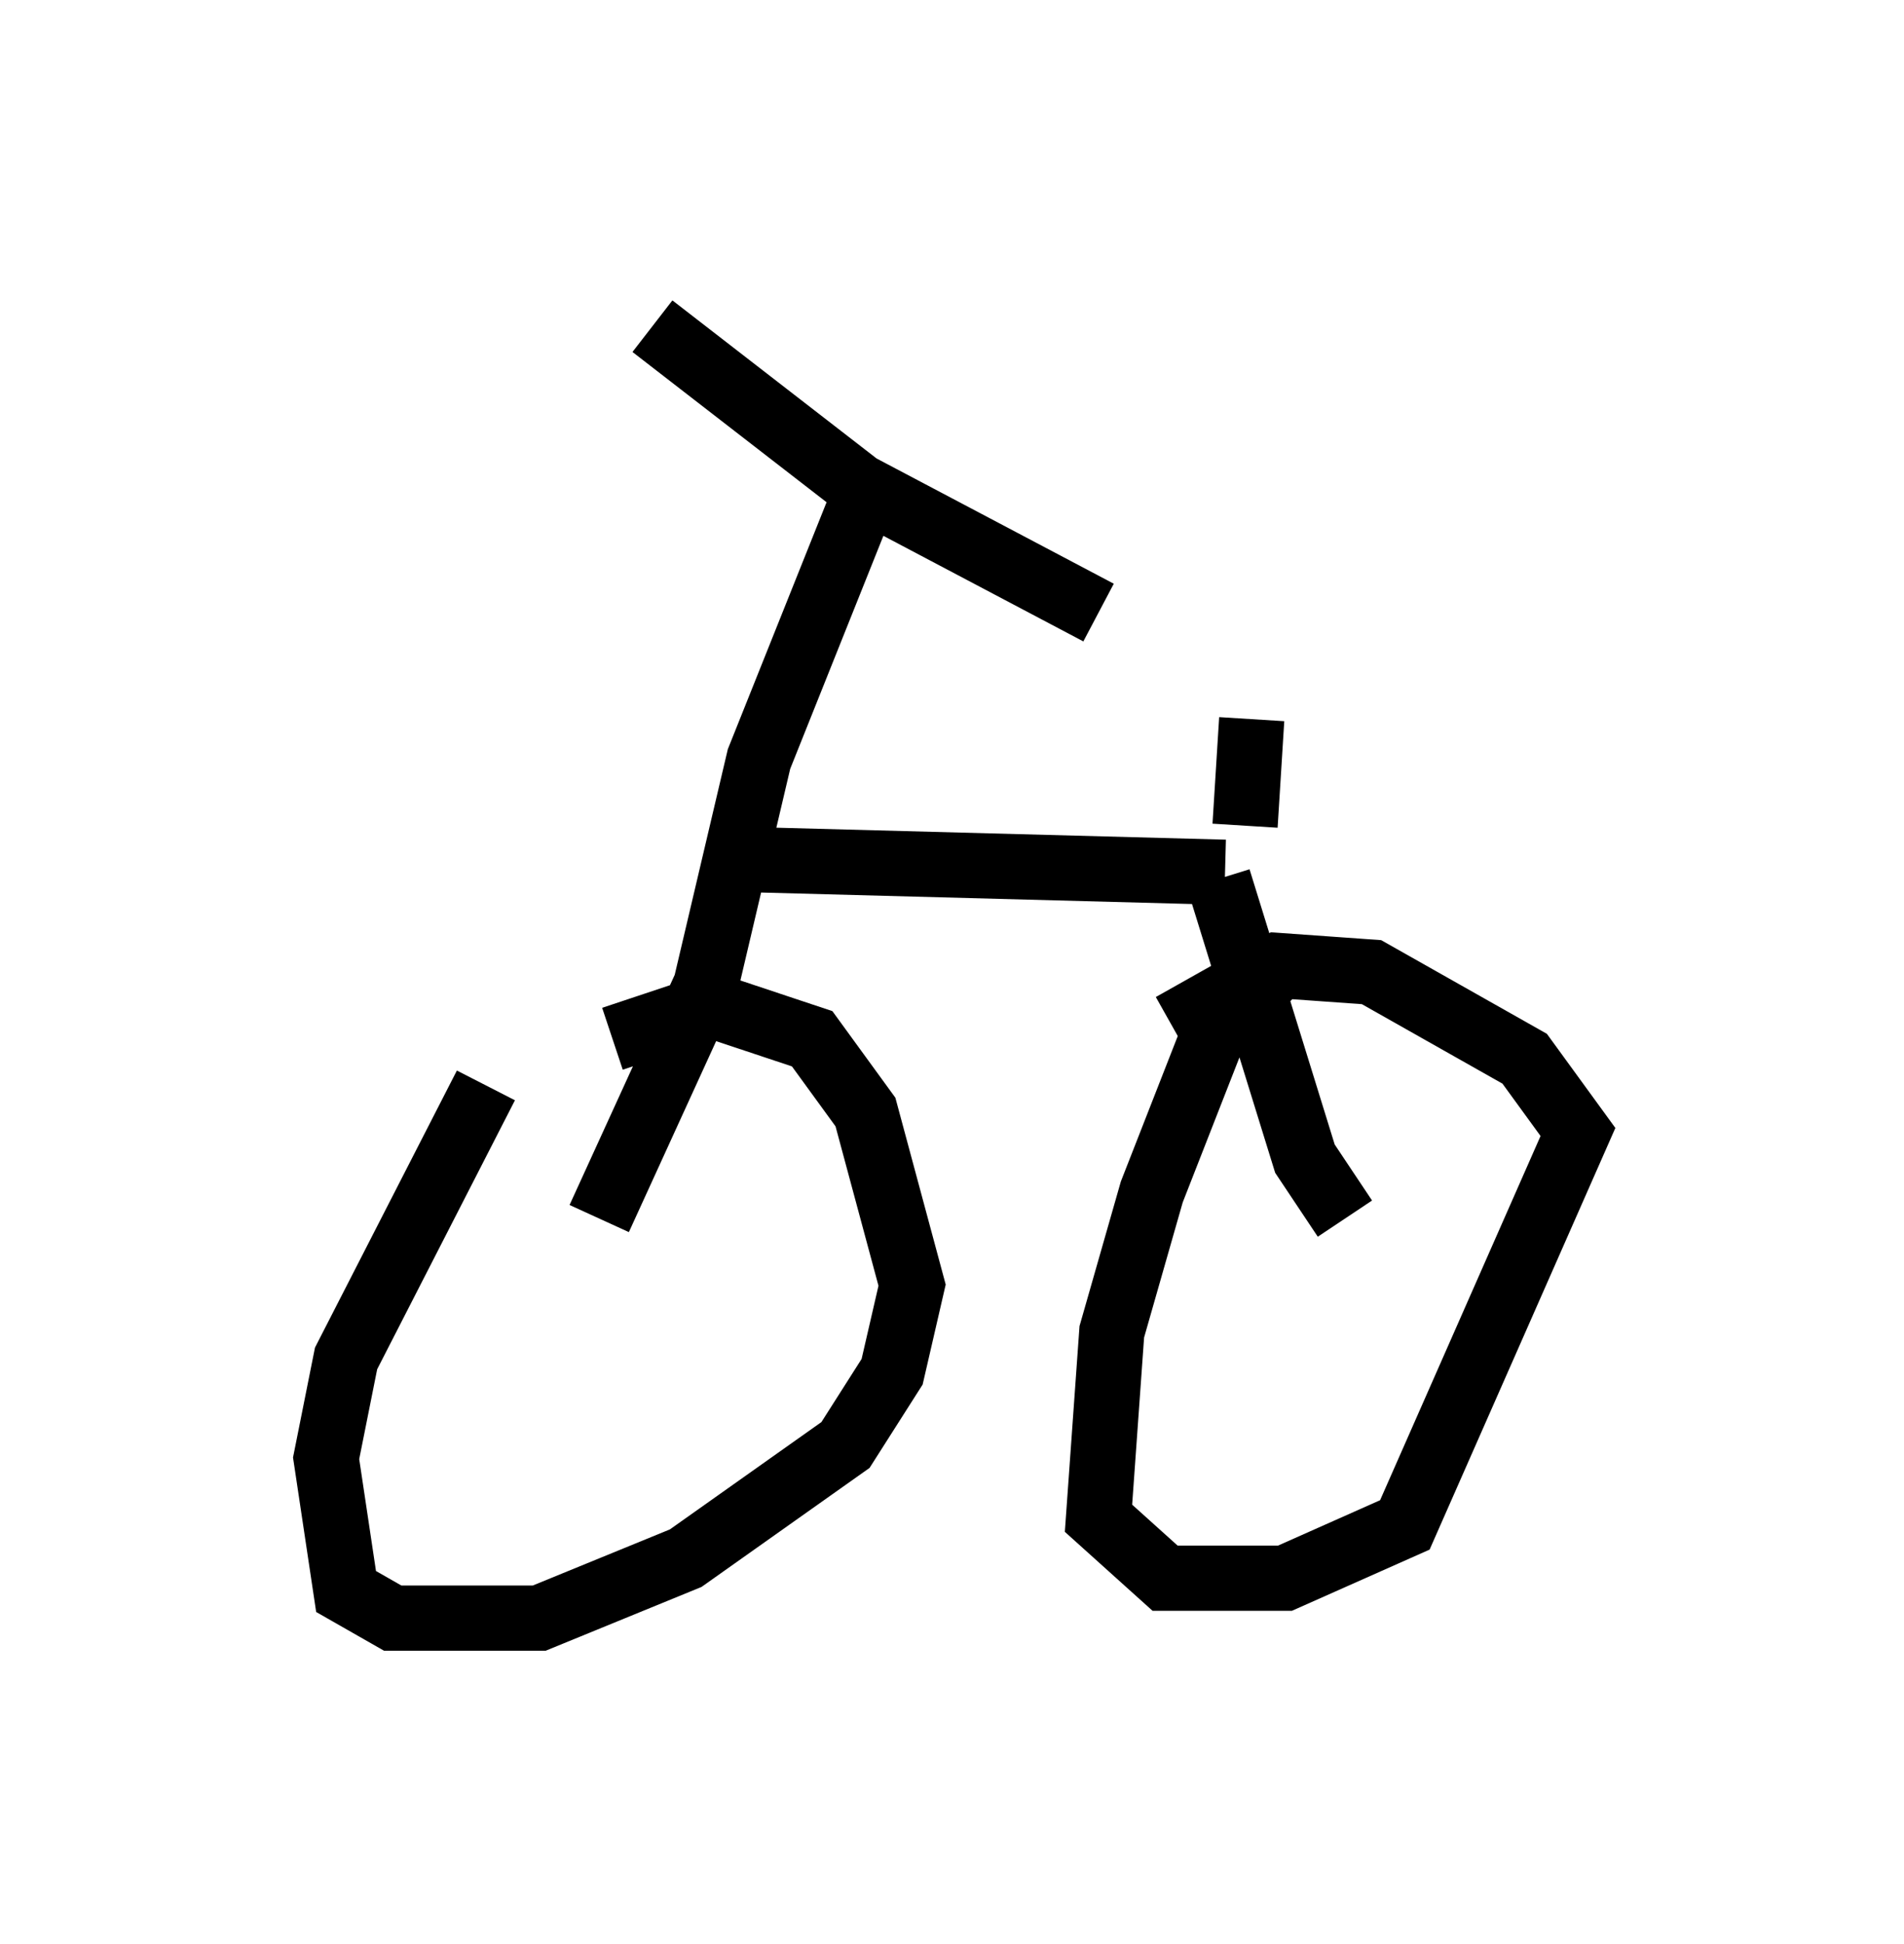 <?xml version="1.0" encoding="utf-8" ?>
<svg baseProfile="full" height="29.804" version="1.1" width="29.192" xmlns="http://www.w3.org/2000/svg" xmlns:ev="http://www.w3.org/2001/xml-events" xmlns:xlink="http://www.w3.org/1999/xlink"><defs /><rect fill="white" height="29.804" width="29.192" x="0" y="0" /><path d="M9.39, 14.086 m-1.94, 2.552 l-2.144, 4.185 -0.306, 1.531 l0.306, 2.042 0.715, 0.408 l2.246, 0.0 2.246, -0.919 l2.45, -1.735 0.715, -1.123 l0.306, -1.327 -0.715, -2.654 l-0.817, -1.123 -1.531, -0.51 l-1.531, 0.51 m10.311, -1.225 l-1.123, 1.225 -0.919, 2.348 l-0.613, 2.144 -0.204, 2.858 l1.021, 0.919 1.838, 0.0 l1.838, -0.817 2.654, -6.023 l-0.817, -1.123 -2.348, -1.327 l-1.429, -0.102 -1.633, 0.919 m-8.779, 2.96 l1.633, -3.573 0.817, -3.471 l1.633, -4.083 m-3.267, -2.552 l3.165, 2.45 3.675, 1.94 m-5.717, 3.777 l7.656, 0.204 m-0.102, 0.102 l1.327, 4.288 0.613, 0.919 m-1.531, -6.023 l0.102, -1.633 " fill="none" stroke="black" stroke-width="1" /></svg>